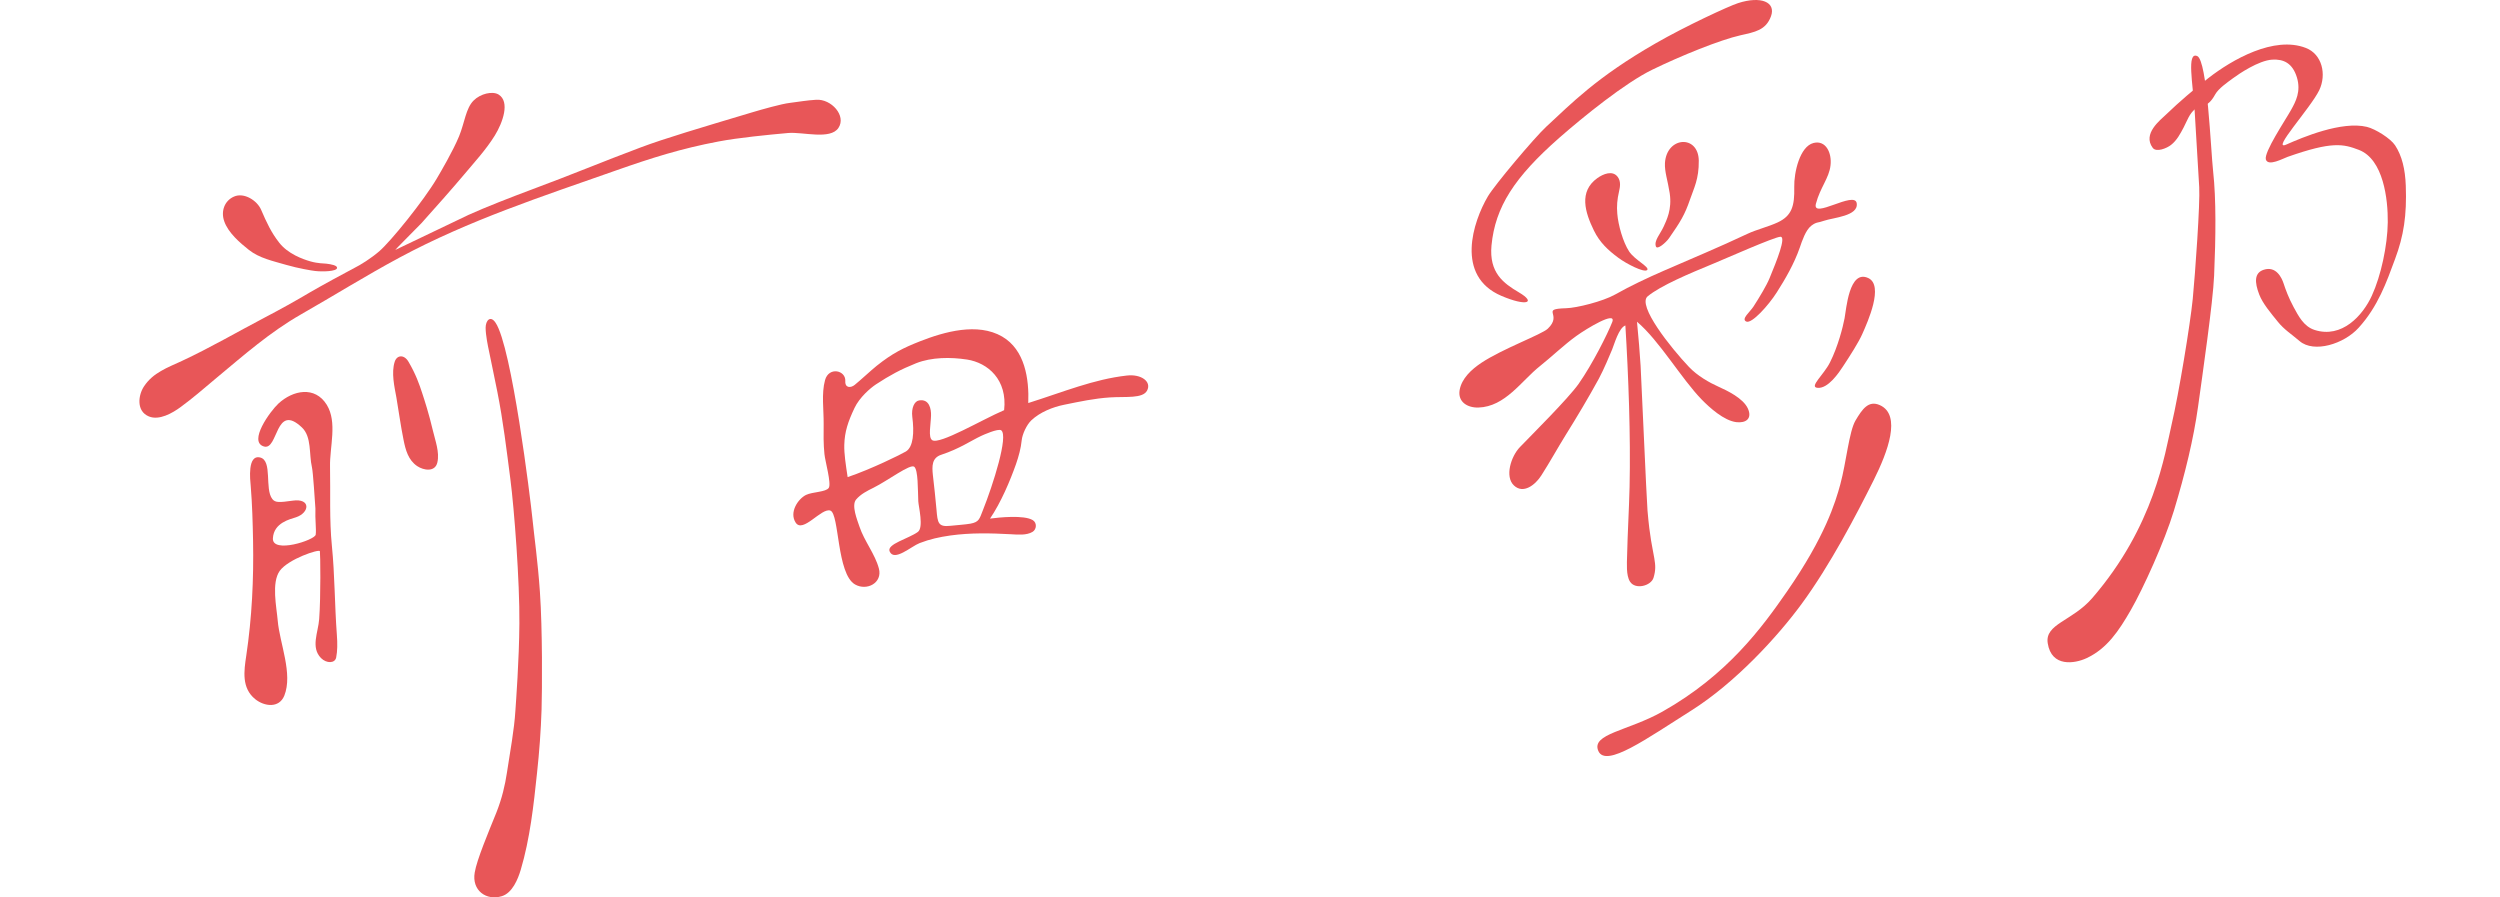 <?xml version="1.0" encoding="utf-8"?>
<!-- Generator: Adobe Illustrator 15.0.0, SVG Export Plug-In  -->
<!DOCTYPE svg PUBLIC "-//W3C//DTD SVG 1.1//EN" "http://www.w3.org/Graphics/SVG/1.1/DTD/svg11.dtd">
<svg version="1.1"
	 xmlns="http://www.w3.org/2000/svg" xmlns:xlink="http://www.w3.org/1999/xlink" xmlns:a="http://ns.adobe.com/AdobeSVGViewerExtensions/3.0/"
	 x="0px" y="0px" width="1254px" height="450px" viewBox="0 214.298 1254 450" enable-background="new 0 214.298 1254 450"
	 xml:space="preserve">
<defs>
</defs>
<path display="none" fill="#E85658" d="M506.242,1.87c-2.626-3.897-4.953-1.033-4.975,2.499c0,3.809,1.216,9.472,1.588,11.238
	c1.41,7.04,2.942,14.014,4.314,21.032c2.876,14.491,4.614,29.027,6.501,43.641c1.965,15.18,4.719,51.479,4.531,72.423
	c-0.122,18.478-1.699,39.188-1.999,43.773c-0.583,9.628-2.626,20.344-4.242,31.06c-0.95,6.308-2.471,12.892-5.274,19.988
	c-3.915,9.705-9.85,23.708-10.899,30.182c-1.527,9.006,5.869,14.225,13.609,11.826c5.252-1.621,8.067-8.462,9.488-13.248
	c4.636-15.579,6.469-32.436,8.162-48.493c1.149-10.615,1.943-21.254,2.282-31.881c0.3-10.094,0.478-40.098-0.822-58.887
	c-1.061-15.391-2.843-27.738-3.803-37.222C523.787,90.649,514.393,13.84,506.242,1.87z"/>
<path display="none" fill="#E85658" d="M565.208,402.67c-16.634,1.876-31.687,8.195-49.432,13.792
	c0.478-12.07-1.649-26.706-13.103-33.357c-12.332-7.129-28.916-2.421-41.169,2.376c-8.345,3.298-13.803,5.952-21.81,12.348
	c-2.759,2.21-8.189,7.285-10.949,9.505c-1.982,1.644-4.947,1.666-4.742-1.91c0.289-5.408-8.262-7.351-10.166-0.466
	c-1.866,6.762-0.622,14.969-0.694,21.942c-0.061,5.052-0.133,10.149,0.395,15.191c0.361,3.62,3.542,14.725,2.182,16.9
	c-1.399,2.177-8.118,1.977-11.416,3.554c-4.048,2.021-8.495,8.684-5.241,13.836c3.598,5.708,12.931-7.528,17.439-5.974
	c4.547,1.609,3.143,31.825,12.404,37.066c5.885,3.364,13.847-0.777,11.943-7.995c-1.927-7.284-7.313-13.736-9.739-20.999
	c-1.133-3.408-4.159-10.716-1.688-13.625c2.332-2.731,5.575-4.353,8.728-5.907c7.14-3.554,18.45-12.126,20.421-10.527
	c2.004,1.633,1.771,11.382,2.038,17.356c0.122,2.554,2.82,13.181-0.239,15.357c-4.531,3.31-15.713,6.085-14.142,9.738
	c2.276,5.342,10.827-2.543,15.069-4.164c5.152-1.998,9.933-3.021,15.402-3.809c10.232-1.41,20.121-1.177,30.443-0.622
	c3.342,0.189,7.74,0.633,10.766-1.188c2.093-1.244,2.321-4.575,0.117-5.896c-4.442-2.688-17.04-1.344-21.432-0.767
	c5.48-8.073,10.077-18.967,13.025-27.328c1.36-3.942,2.459-7.906,2.865-12.004c0.327-3.021,2.448-7.707,4.819-9.949
	c4.358-4.131,10.815-6.685,16.435-7.818c8.206-1.666,15.08-3.154,23.002-3.687c7.912-0.511,16.429,0.688,18.628-3.42
	C577.756,405.702,572.409,401.826,565.208,402.67z M492.99,470.307c-1.688,4.253-1.843,5.83-6.18,6.652
	c-2.354,0.443-7.751,0.821-10.127,1.088c-6.113,0.666-6.38-1.466-6.935-8.062c-0.478-5.83-1.177-11.549-1.815-17.346
	c-0.472-4.486-0.594-8.694,4.248-10.249c9.211-3.043,14.835-7.041,20.038-9.472c0.894-0.422,8.445-3.82,9.96-2.788
	C505.994,432.763,498.121,457.471,492.99,470.307z M503.673,420.038c-11.104,4.753-32.475,17.479-36.089,15.036
	c-2.11-1.399-0.678-7.962-0.578-12.326c0.105-3.243-0.822-8.484-6.007-7.595c-2.365,0.389-3.925,3.809-3.398,8.195
	c1.033,7.873,0.544,15.18-3.215,17.423c-2.376,1.433-17.34,8.829-29.205,12.848c-0.95-6.219-1.816-11.849-1.683-16.19
	c0.194-6.629,1.838-11.526,5.103-18.444c2.543-5.397,7.995-10.05,10.793-11.893c6.985-4.575,12.365-7.484,20.132-10.594
	c7.801-3.087,17.412-3.109,25.529-1.843c-5.191-0.811,10.466,1.599,0,0C495.522,396.252,505.394,404.78,503.673,420.038z"/>
<path fill="#E85658" d="M177.841,348.658c2.915-1.421,8.211-4.73,12.37-8.295c5.73-4.919,22.176-25.207,28.899-36.544
	c1.899-3.209,8.117-13.781,11.171-21.188c2.798-6.829,3.359-13.98,7.251-17.878c3.481-3.521,9.572-4.886,12.587-3.021
	c5.802,3.62,2.082,14.058-1.943,20.576c-4.419,7.118-10.077,13.204-15.446,19.622c-6.202,7.362-13.62,15.702-21.343,24.33
	c-6.657,6.785-12.776,12.87-13.109,13.403l36.7-17.556c8.456-3.864,22.12-9.139,30.465-12.259
	c22.303-8.272,36.2-14.213,56.011-21.631c11.981-4.497,29.649-9.728,56.21-17.678c4.153-1.232,14.292-4.142,18.544-4.63
	c5.091-0.622,8.095-1.244,13.187-1.566c7.584-0.5,15.257,8.006,11.166,14.125c-4.075,6.096-17.778,1.921-25.207,2.543
	c-10.055,0.899-25.013,2.365-34.957,4.264c-18.716,3.531-33.607,8.261-51.541,14.569c-37.161,13.081-73.489,24.896-108.34,43.596
	c-16.846,9.039-33.019,19.144-49.587,28.594c-15.563,8.917-28.411,20.243-42.136,31.659c-5.997,4.997-11.876,10.194-18.184,14.791
	c-4.048,2.976-10.721,6.84-15.907,4.708c-6.457-2.643-5.369-10.727-2.482-15.058c4.564-6.962,11.898-9.461,18.944-12.748
	c14.28-6.651,27.717-14.513,41.664-21.831c7.684-4.02,15.269-8.217,22.719-12.648C159.563,358.519,174.998,350.091,177.841,348.658z
	"/>
<path fill="#E85658" d="M169.074,348.703c0.133-1.288-2.893-1.843-5.419-2.154c-1.227-0.144-4.059-0.044-7.967-1.144
	c-3.931-1.122-11.26-3.787-15.624-9.361c-4.009-5.097-6.357-10.183-9.078-16.501c-1.999-4.675-8.583-8.861-13.608-6.641
	c-4.708,2.043-6.657,7.229-4.947,12.259c1.96,5.886,8.067,11.038,12.375,14.458c5.313,4.198,12.021,5.575,18.872,7.573
	c6.058,1.744,12.67,2.843,14.375,3.032C161.75,350.657,168.896,350.479,169.074,348.703z"/>
<path fill="#E85658" d="M248.565,376.164c-2.626-3.897-4.953-1.033-4.975,2.499c0,3.809,1.216,9.472,1.588,11.238
	c1.41,7.04,2.942,14.014,4.314,21.032c2.876,14.491,4.614,29.027,6.501,43.641c1.965,15.18,4.719,51.479,4.531,72.423
	c-0.122,18.478-1.699,39.188-1.999,43.773c-0.583,9.628-2.626,20.344-4.242,31.06c-0.95,6.308-2.471,12.892-5.274,19.988
	c-3.915,9.705-9.85,23.708-10.899,30.182c-1.527,9.006,5.869,14.225,13.609,11.826c5.252-1.621,8.067-8.462,9.488-13.248
	c4.636-15.579,6.469-32.436,8.162-48.493c1.149-10.615,1.943-21.254,2.282-31.881c0.3-10.094,0.478-40.098-0.822-58.887
	c-1.061-15.391-2.843-27.738-3.803-37.222C266.11,464.944,256.716,388.135,248.565,376.164z"/>
<path fill="#E85658" d="M158.214,469.408c-0.217,5.309,0.505,10.36,0.144,13.07c-0.372,2.743-21.903,9.717-21.47,1.844
	c0.411-7.862,8.739-9.605,11.537-10.539c6.985-2.298,7.573-9.683-1.638-8.35c-6.613,0.921-8.711,1.076-10.177-0.812
	c-3.986-5.097,0.178-19.199-6.046-20.831c-6.585-1.678-5.08,11.227-4.792,14.413c0.744,9.028,0.988,18.145,1.166,27.229
	c0.361,19.41-0.55,38.565-3.409,57.754c-1.177,7.795-2.371,16.179,4.437,21.765c4.597,3.731,12.004,4.73,14.641-1.688
	c4.419-10.972-2.349-26.385-3.298-37.667c-0.566-6.729-3.253-19.011,1.033-24.984c4.325-5.93,19.844-11.083,20.122-9.816
	c0.233,1.243,0.494,22.598-0.361,34.046c-0.483,6.685-4.348,14.191,0.927,19.544c2.771,2.776,6.984,2.709,7.601-0.289
	c0.639-3.265,0.683-6.951,0.339-11.46c-1.11-14.901-1.01-29.671-2.493-44.572c-1.305-13.192-0.661-26.474-0.927-39.71
	c-0.216-9.927,3.765-22.253-1.649-31.026c-5.952-9.572-16.945-7.307-24.208-0.633c-4.181,3.875-15.302,19.177-7.307,21.554
	c7.273,2.166,5.574-22.275,19.039-9.561c5.019,4.742,3.503,13.392,5.052,19.999C157.07,451.208,157.908,465.433,158.214,469.408"/>
<path fill="#E85658" d="M197.99,395.73c-1.793,5.519-0.15,12.515,0.838,17.956c1.222,7.04,2.143,14.191,3.581,21.209
	c1.021,5.086,2.343,10.149,6.852,13.203c3.215,2.154,8.967,3.165,10.122-1.843c1.205-5.119-1.116-11.093-2.226-15.902
	c-2.055-8.695-4.131-15.046-5.402-18.922c-1.377-4.253-3.209-9.494-6.857-15.679C202.709,392.01,199.117,392.299,197.99,395.73z"/>
<path fill="#E85658" d="M565.208,402.67c-16.634,1.876-31.687,8.195-49.432,13.792c0.478-12.07-1.649-26.706-13.103-33.357
	c-12.332-7.129-28.916-2.421-41.169,2.376c-8.345,3.298-13.803,5.952-21.81,12.348c-2.759,2.21-8.189,7.285-10.949,9.505
	c-1.982,1.644-4.947,1.666-4.742-1.91c0.289-5.408-8.262-7.351-10.166-0.466c-1.866,6.762-0.622,14.969-0.694,21.942
	c-0.061,5.052-0.133,10.149,0.395,15.191c0.361,3.62,3.542,14.725,2.182,16.9c-1.399,2.177-8.118,1.977-11.416,3.554
	c-4.048,2.021-8.495,8.684-5.241,13.836c3.598,5.708,12.931-7.528,17.439-5.974c4.547,1.609,3.143,31.825,12.404,37.066
	c5.885,3.364,13.847-0.777,11.943-7.995c-1.927-7.284-7.313-13.736-9.739-20.999c-1.133-3.408-4.159-10.716-1.688-13.625
	c2.332-2.731,5.575-4.353,8.728-5.907c7.14-3.554,18.45-12.126,20.421-10.527c2.004,1.633,1.771,11.382,2.038,17.356
	c0.122,2.554,2.82,13.181-0.239,15.357c-4.531,3.31-15.713,6.085-14.142,9.738c2.276,5.342,10.827-2.543,15.069-4.164
	c5.152-1.998,9.933-3.021,15.402-3.809c10.232-1.41,20.121-1.177,30.443-0.622c3.342,0.189,7.74,0.633,10.766-1.188
	c2.093-1.244,2.321-4.575,0.117-5.896c-4.442-2.688-17.04-1.344-21.432-0.767c5.48-8.073,10.077-18.967,13.025-27.328
	c1.36-3.942,2.459-7.906,2.865-12.004c0.327-3.021,2.448-7.707,4.819-9.949c4.358-4.131,10.815-6.685,16.435-7.818
	c8.206-1.666,15.08-3.154,23.002-3.687c7.912-0.511,16.429,0.688,18.628-3.42C577.756,405.702,572.409,401.826,565.208,402.67z
	 M492.99,470.307c-1.688,4.253-1.843,5.83-6.18,6.652c-2.354,0.443-7.751,0.821-10.127,1.088c-6.113,0.666-6.38-1.466-6.935-8.062
	c-0.478-5.83-1.177-11.549-1.815-17.346c-0.472-4.486-0.594-8.694,4.248-10.249c9.211-3.043,14.835-7.041,20.038-9.472
	c0.894-0.422,8.445-3.82,9.96-2.788C505.994,432.763,498.121,457.471,492.99,470.307z M503.673,420.038
	c-11.104,4.753-32.475,17.479-36.089,15.036c-2.11-1.399-0.678-7.962-0.578-12.326c0.105-3.243-0.822-8.484-6.007-7.595
	c-2.365,0.389-3.925,3.809-3.398,8.195c1.033,7.873,0.544,15.18-3.215,17.423c-2.376,1.433-17.34,8.829-29.205,12.848
	c-0.95-6.219-1.816-11.849-1.683-16.19c0.194-6.629,1.838-11.526,5.103-18.444c2.543-5.397,7.995-10.05,10.793-11.893
	c6.985-4.575,12.365-7.484,20.132-10.594c7.801-3.087,17.412-3.109,25.529-1.843c-5.191-0.811,10.466,1.599,0,0
	C495.522,396.252,505.394,404.78,503.673,420.038z"/>
<path fill="#E85658" d="M918.185,297.289c0.767-6.263-2.343-12.881-8.572-11.26c-6.818,1.777-9.783,14.713-9.616,22.131
	c0.222,9.438-1.199,14.358-8.262,17.678c-4.642,2.176-10.683,3.609-15.191,5.741c-14.646,6.907-27.05,12.015-41.886,18.478
	c-8.351,3.642-16.579,7.506-24.508,11.97c-6.207,3.476-19.243,6.729-24.529,6.874c-13.459,0.411-1.477,2.843-9.239,10.26
	c-2.998,2.898-22.708,10.05-33.436,17.201c-4.785,3.231-9.782,7.707-10.805,13.659c-0.955,5.83,3.865,8.85,9.406,8.706
	c13.514-0.4,21.664-13.481,30.859-20.766c5.862-4.653,12.303-10.86,18.366-15.191c4.975-3.575,20.166-12.848,17.944-6.951
	c-2.298,5.885-9.894,21.065-16.845,30.981c-5.253,7.462-23.863,25.917-29.46,31.748c-4.509,4.664-7.707,14.813-3.032,19.244
	c4.687,4.464,10.683-0.199,13.759-5.019c4.242-6.618,8.062-13.581,12.215-20.277c5.774-9.261,11.371-18.633,16.623-28.228
	c2.477-4.597,5.63-12.137,6.674-14.658c1.055-2.532,3.343-10.893,6.641-12.059c1.565,25.54,2.676,55.322,2.11,80.929
	c-0.289,11.948-0.978,22.564-1.244,34.513c-0.089,4.02-0.556,9.872,1.443,13.037c2.644,4.23,10.571,2.176,11.815-1.933
	c1.121-3.753,1.021-6.074,0.377-9.827c-0.933-5.541-2.221-10.027-3.397-23.863c-0.488-5.797-3.165-68.004-3.465-72.646
	c-0.267-4.875-1.154-15.69-1.81-22.076c11.249,9.517,22.265,28.572,32.491,39.065c3.965,4.075,11.116,10.516,17.29,11.304
	c4.853,0.578,8.106-1.732,5.863-6.785c-2.377-5.264-10.438-9.028-14.836-11.027c-4.464-1.999-10.527-5.408-14.769-9.916
	c-8.995-9.483-26.118-30.904-20.677-35.39c6.552-5.396,20.854-11.393,32.991-16.401c5.764-2.365,30.593-13.403,33.613-13.47
	c3.021-0.056-1.966,12.304-5.441,20.709c-1.466,3.653-5.152,9.75-8.095,14.303c-1.744,2.721-6.385,6.318-3.576,7.54
	c2.732,1.177,11.116-8.106,15.303-14.713c4.186-6.585,8.628-14.136,11.537-22.498c1.088-3.209,2.909-8.694,5.729-10.871
	c2.688-2.043,3.221-1.333,6.374-2.487c4.608-1.61,17.456-2.332,16.412-8.817c-0.999-6.44-22.608,8.339-20.454,0.244
	C913.01,308.349,917.485,303.597,918.185,297.289z"/>
<path fill="#E85658" d="M761.879,360.951c-7.707-4.553-15.014-9.806-13.747-23.531c1.865-19.321,11.459-34.179,34.046-54.034
	c12.037-10.549,33.047-27.572,46.661-34.157c14.214-6.929,33.957-14.936,44.239-17.245c7.096-1.61,12.682-2.476,15.258-9.55
	c2.543-7.051-4.952-10.316-16.545-6.563c-4.687,1.51-26.307,11.515-41.453,20.232c-29.549,16.968-42.075,30.071-54.778,41.786
	c-5.886,5.475-25.896,29.216-29.249,34.935c-7.418,12.615-16.523,39.943,6.818,49.892
	C765.699,368.069,770.807,366.214,761.879,360.951z"/>
<path fill="#E85658" d="M837.522,311.181c1.243,8.273-1.644,13.625-3.021,16.757c-1.644,3.642-4.964,7.14-3.887,9.994
	c0.688,1.876,5.108-2.065,6.574-4.153c5.729-8.25,7.873-11.682,10.526-19.411c1.954-5.752,4.497-10.171,4.397-19.521
	c-0.233-13.147-16.146-12.093-16.968,1.21C834.901,300.443,836.567,304.951,837.522,311.181z"/>
<path fill="#E85658" d="M817.156,340.408c-3.087-4.73-5.452-13.226-5.918-18.844c-0.367-3.853-0.012-7.374,0.844-11.104
	c0.6-2.509,0.999-5.186-0.611-7.396c-2.598-3.531-7.361-1.466-10.216,0.555c-9.461,6.774-6.196,17.212-1.732,26.351
	c2.909,5.941,7.052,9.816,12.326,13.703c3.909,2.898,12.771,7.496,14.347,6.096C827.729,348.303,820.044,344.794,817.156,340.408z"
	/>
<path fill="#E85658" d="M911.522,408.822c5.43,0.688,11.038-7.851,12.925-10.727c3.776-5.73,7.84-12.126,9.65-16.19
	c2.81-6.318,10.894-24.374,3.087-28.105c-9.717-4.608-11.094,15.835-11.948,20.154c-0.833,4.353-3.276,14.125-7.329,22.143
	C914.854,402.226,907.414,408.323,911.522,408.822z"/>
<path fill="#E85658" d="M848.271,570.758c22.143-13.958,43.374-37.111,55.389-53.49c14.347-19.521,27.417-44.617,36.212-62.185
	c6.995-14.036,14.047-32.625,3.064-37.566c-5.696-2.565-8.828,1.999-12.226,7.729c-3.231,5.519-4.608,20.932-7.596,31.947
	c-2.477,9.084-7.573,26.141-26.851,53.935c-12.349,17.801-29.737,41.72-62.407,60.131c-17.189,9.683-35.878,11.104-32.125,19.732
	C805.52,599.596,826.174,584.683,848.271,570.758z"/>
<path fill="#E85658" d="M1100.842,269.95c0.655,10.149,1.811,30.271,2.287,38.232c0.5,7.962-2.01,43.341-3.242,56.044
	c-1.255,12.715-7.051,47.882-10.549,62.74c-3.432,14.858-8.617,51.213-39.898,87.37c-10.039,11.56-23.83,12.881-22.298,22.608
	c1.888,12.171,13.592,10.261,19.566,7.451c10.171-4.786,16.057-13.559,22.175-24.207c6.119-10.649,16.823-34.146,21.543-49.692
	c5.696-18.778,9.895-36.268,12.115-52.169c2.188-15.857,7.506-52.458,8.062-65.727c0.844-19.666,1.044-38.322-0.488-52.269
	c-1.199-10.727-2.888-55.711-7.984-57.91C1096.756,240.079,1099.942,256.27,1100.842,269.95z"/>
<path fill="#E85658" d="M1111.146,261.644c1.654-2.954,5.975-5.93,8.962-8.128c2.887-2.132,12.814-8.895,19.654-9.306
	c5.574-0.311,10.128,1.621,12.37,8.928c2.133,6.996-0.61,12.104-2.897,16.234c-2.898,5.219-13.781,21.365-12.671,24.94
	c1.155,3.62,8.684-0.555,10.905-1.333c22.342-7.884,27.938-6.485,35.778-3.487c12.281,4.742,14.591,24.763,14.458,36.312
	c-0.145,11.571-3.376,26.784-7.974,36.778c-4.541,9.983-15.058,21.609-28.716,17.223c-5.519-1.743-8.173-7.162-10.549-11.493
	c-2.51-4.642-4.021-8.817-4.986-11.759c-0.955-2.965-3.798-8.973-10.005-6.94c-4.708,1.543-4.652,6.152-2.243,12.415
	c1.755,4.575,5.896,9.395,9.35,13.681c3.154,3.931,6.963,6.308,10.894,9.672c7.207,6.163,22.298,1.455,29.616-6.674
	c9.683-10.638,13.991-22.842,18.277-34.491c4.342-11.637,5.919-21.831,5.375-36.778c-0.289-8.239-1.921-15.002-5.353-20.232
	c-2.276-3.465-9.827-8.195-14.125-9.261c-12.659-3.065-32.313,5.252-40.397,8.839c-8.096,3.62,12.059-18.167,16.468-27.25
	c3.764-7.896,1.432-18.034-6.696-21.176c-15.979-6.229-37.044,5.874-48.926,15.113c-7.396,5.774-14.403,11.726-21.077,18.145
	c-3.131,2.987-12.037,9.794-6.851,16.812c1.766,2.443,7.084,0.245,9.183-1.421c2.977-2.31,4.709-5.696,6.353-8.794
	c1.832-3.509,2.82-6.852,5.752-9.206C1104.717,266.108,1107.094,269.017,1111.146,261.644z"/>
<path display="none" fill="#E85658" d="M718.511,478.267l0.512-0.416c1.024-0.774,2.007-1.646,2.989-2.463
	c1.384-1.135,2.768-2.324,4.206-3.403c0.969-0.747,1.827-1.661,2.685-2.56c0.857-0.928,1.771-1.868,2.795-2.657
	c0.803-0.622,1.633-1.093,2.408-1.591c1.162-0.72,2.324-1.426,3.348-2.49c0.596-0.596,1.19-1.19,1.717-1.827
	c1.342-1.411,2.712-2.878,4.22-4.206l0.332-0.264l0.152-0.068c5.354-2.629,8.759-5.937,13.117-10.129l0.222-0.193
	c2.242-2.188,4.926-3.64,7.555-5.023c2.242-1.218,4.373-2.366,6.282-3.93c2.851-2.421,5.923-4.649,8.925-6.794
	c2.229-1.605,4.525-3.307,6.739-5.037c1.937-1.522,3.93-3.155,5.839-4.719c2.878-2.338,5.867-4.788,8.911-7.084
	c2.297-1.674,4.068-3.833,5.95-6.102c1.604-1.896,3.266-3.902,5.299-5.604c1.536-1.37,2.395-3.03,3.418-4.94l0.332-0.636
	c1.107-2.048,2.629-3.625,4.109-5.092c0.36-0.36,0.692-0.692,1.024-1.065c2.505-2.629,4.358-6.794,6.033-10.46
	c0.512-1.107,0.927-2.173,1.425-3.141c2.27-4.677,4.179-9.658,5.756-14.806c3.902-12.896,4.649-23.08,2.27-31.106
	c-0.774-2.601-2.241-4.165-3.943-5.978c-1.121-1.148-2.256-2.352-3.279-3.93c-1.716-2.601-4.289-4.4-7.057-6.31
	c-0.996-0.664-2.076-1.439-3.1-2.214c-8.303-6.42-30.497-10.295-44.473-6.946s-10.986,3.708-16.466,5.978
	c-2.436,1.052-4.912,2.076-7.389,3.1c-4.179,1.702-8.482,3.459-12.634,5.313c-1.037,0.457-2.089,0.969-3.058,1.467
	c-1.577,0.775-6.462,2.74-7.237,2.961c-1.674,0.554-7.347,3.93-8.717,5.078c-1.314,1.148-12.993,9.133-13.879,10.309
	c-0.705,0.886-7.458,6.337-8.33,7.223c-2.38,2.394-4.939,4.705-7.43,6.946c-6.13,5.41-12.385,11.042-16.12,18.209
	c-1.827,3.528-1.356,8.745,2.282,10.931c0.637,0.387,1.26,0.595,1.868,0.609c2.325,0.18,4.165-2.27,5.286-4.317l0.941-1.743
	c4.953-9.022,9.616-17.518,17.088-25.101c1.702-1.771,20.299-16.937,25.031-19.372c3.459-1.799,6.919-3.764,10.239-5.66
	c7.666-4.331,15.595-8.814,24.188-11.748c5.369-1.771,11.762-2.657,17.365-3.459l1.094-0.138c2.297-0.304,4.773-0.387,7.582-0.194
	c2.38,0.166,5.064,0.526,8.108,1.08c7.846,1.411,18.818,4.843,26.623,12.924c3.403,3.487,5.659,7.555,6.503,11.734
	c0.484,2.477,3.681,13.823-1.729,32.102c-0.29,0.955-0.789,1.854-1.203,2.795c-1.578,3.805-3.211,7.693-5.148,11.18
	c-2.421,4.317-6.061,8.689-9.312,12.536l-0.484,0.567c-0.72,0.844-1.411,1.729-2.131,2.602c-2.657,3.266-5.41,6.614-8.69,9.202
	c-3.016,2.38-6.061,4.898-9.021,7.32c-6.683,5.465-13.588,11.111-20.907,16.051c-4.843,3.252-9.866,6.462-14.765,9.534l-2.836,1.771
	c-2.034,1.287-4.387,2.588-6.587,2.436c-2.089-0.139-3.569-1.495-4.428-3.999c-1.342-3.943-1.563-8.205-1.757-12.273
	c-0.069-0.886-0.084-1.743-0.139-2.574c-0.235-3.847-0.747-7.735-1.245-11.485c-0.264-2.297-0.554-4.649-0.816-6.946
	c-0.291-3.072-0.692-6.199-1.08-9.271c-1.12-9.381-2.338-19.095-1.784-28.518c0.166-2.809-0.181-5.632-0.416-8.316
	c-0.221-2.27-0.47-4.622-0.47-6.933c0.027-2.062,0.207-4.109,0.359-6.074c0.208-2.076,0.415-4.179,0.388-6.282
	c0-0.996-0.18-6.033-2.74-6.171c-0.387-0.055-0.857,0.042-1.369,0.208c-3.279,1.148-2.961,5.549-2.339,10.751
	c0.166,1.19,0.332,2.366,0.36,3.321c0.11,3.529,0.221,7.057,0.304,10.585c0.111,3.002,0.152,5.992,0.277,9.008
	c0.055,1.605,0.014,3.321-0.028,4.981c-0.055,3.736-0.152,7.666,0.72,10.987c1.218,4.76,1.48,9.312,1.743,14.114
	c0.098,1.549,0.166,3.155,0.305,4.788c0.484,6.31,1.218,12.647,1.938,18.597c0.139,1.052,0.263,2.104,0.415,3.1
	c0.691,5.175,1.342,10.046-0.056,15.678c-0.332,1.272-0.498,2.726-0.664,4.096c-0.471,3.916-0.941,7.928-4.815,10.447
	c-0.857,0.553-1.743,1.134-2.56,1.688c-3.972,2.643-8.053,5.396-12.771,6.836c-3.183,0.969-6.116,3.403-8.731,7.195
	c-1.342,1.992-2.228,5.783-1.342,8.51c0.47,1.342,1.286,2.227,2.519,2.615c0.47,0.152,0.954,0.248,1.438,0.276
	C710.665,484.507,715.397,480.757,718.511,478.267z M1174.884,388.769c0.359-1.578,0.54-3.21,0.789-4.788
	c0.553-3.999,1.134-8.136,3.764-11.637c1.106-1.453,2.158-3.058,3.127-4.607c1.826-2.74,3.722-5.618,6.116-8.025
	c5.202-5.369,13.809-8.33,22.305-7.777c2.864,0.18,5.535,0.748,7.942,1.716c0.443,0.139,0.858,0.333,1.384,0.526
	c2.104,0.886,4.483,1.813,6.67,1.979c1.162,0.042,2.117-0.125,2.961-0.54c1.023-0.525,1.439-1.66,1.633-2.491
	c0.401-2.02-0.097-4.677-1.176-6.033c-2.339-2.878-6.269-4.58-11.721-4.94c-6.642-0.429-13.837,1.231-18.431,2.92l-1.162,0.415
	c-4.207,1.522-8.925,3.251-11.734,6.268c-0.968,1.052-1.771,2.172-2.573,3.279c-1.771,2.463-3.611,5.009-7.195,6.351l-0.858,0.36
	l-0.47-0.789c-0.858-1.439-1.162-2.519-0.941-3.307c-0.083-2.255,0.72-4.483,1.578-6.614c0.636-1.743,1.272-3.362,1.369-4.815
	c0.125-2.421-1.508-3.044-2.92-3.141c-1.217-0.083-2.56,0.249-3.639,0.803c-4.497,2.394-4.47,5.258-4.137,10.53
	c0.414,5.604-0.526,11.277-1.385,16.757c-0.747,4.649-1.494,9.492-1.438,14.169v0.733c0,2.366,0,8.621,2.463,9.34
	c0.291,0.056,0.554,0.111,0.816,0.139C1171.272,395.743,1174.206,391.744,1174.884,388.769z M1251.375,350.053
	c1.245,0.028,2.27-1.577,2.324-3.044c0.042-0.858-0.193-1.882-1.535-1.965c-0.194-0.028-0.416-0.014-0.609,0
	c-2.075,0.249-2.297,1.771-2.241,2.421c0,1.231,0.761,2.491,1.992,2.56L1251.375,350.053z M1127.959,398.376
	c2.117-0.11,4.317-0.263,6.518-0.138c0.443,0.042,0.886,0.097,1.328,0.138c0.748,0.083,1.426,0.291,2.049,0.526
	c0.608,0.222,1.148,0.36,1.66,0.415c0.332,0.028,0.608-0.027,0.913-0.138c1.204-0.471,2.38-1.052,3.764-1.799
	c3.403-1.91,4.206-3.958,3.044-7.527c-0.789-2.38-1.743-3.708-2.795-3.764c-0.069,0-0.152,0-0.222,0
	c-1.909,0.138-3.901,0.609-6.296,1.522c-1.176,0.415-2.449,0.927-3.611,1.425c-2.988,1.259-6.116,2.546-9.465,3.017
	c-0.761,0.125-2.684,0.318-4.843,0.18c-5.895-0.387-6.96-3.113-7.001-4.705l-0.056-0.609l0.484-0.374
	c1.176-0.816,1.771-1.065,2.145-1.148c1.909-0.747,3.916-0.899,5.867-1.052c2.324-0.193,4.483-0.359,6.323-1.453
	c2.906-1.757,4.981-7.403,3.999-10.862c-1.508-5.203-7.153-7.873-11.789-8.178c-2.698-0.18-5.258,0.429-7.223,1.674
	c-1.094,0.748-1.979,2.325-2.851,3.833c-1.342,2.366-2.74,4.815-5.313,5.3c-0.581,0.11-1.245,0.152-1.868,0.11
	c-1.84-0.11-3.501-0.844-5.161-1.55c-1.536-0.664-2.989-1.273-4.414-1.37c-0.747-0.055-1.425,0.042-2.062,0.304
	c-1.744,0.623-3.127,2.283-3.543,4.138c-0.166,0.899-0.276,2.573,1.107,3.943c2.27,2.255,5.867,3.168,9.05,3.971
	c1.12,0.277,2.214,0.526,3.32,0.775c0.789,0.18,1.563,0.36,2.325,0.54c2.228,0.554,2.85,2.947,3.349,4.912
	c0.193,0.789,0.387,1.55,0.649,2.006c2.034,3.805,8.123,5.023,11.804,5.729c0.803,0.194,1.674,0.291,2.629,0.36
	C1123.822,398.64,1125.926,398.515,1127.959,398.376z M1125.524,374.134l0.014,0.304l-0.18,0.277
	c-1.245,1.923-4.649,2.781-7.154,2.615c-1.286-0.097-2.38-0.429-3.224-0.982l-0.346-0.249l-0.083-0.443
	c-0.305-1.467,0.11-2.989,1.218-4.29c1.383-1.605,3.639-2.587,5.59-2.435C1123.407,369.042,1125.565,370.481,1125.524,374.134z
	 M1037.3,414.581c2.519,0.028,2.823-3.943,2.878-8.067c0.042-0.858,0.069-1.591,0.139-2.172c0.388-4.096,1.909-7.887,3.376-11.54
	c0.65-1.591,1.301-3.238,1.854-4.885c1.121-3.307,2.477-5.604,4.829-8.178c0.359-0.387,0.761-0.968,1.148-1.605
	c0.913-1.439,1.965-3.044,3.64-3.584c0.539-0.152,1.093-0.221,1.604-0.193c4.524,0.318,6.421,7.693,7.348,11.277l0.124,0.499
	c0.401,1.605,0.9,3.265,1.37,4.815c1.162,3.875,2.38,7.887,2.671,12.024c0.124,1.84,0.955,6.158,5.659,6.518h0.083
	c1.605,0.11,2.988-0.388,3.93-1.398c1.107-1.176,1.66-3.016,1.411-5.022c-0.429-3.1-1.771-5.479-3.196-7.998
	c-0.899-1.55-1.826-3.238-2.587-5.12c-0.65-1.799-1.19-4.262-1.799-6.905c-1.578-7.25-3.515-16.286-9.658-17.172
	c-0.194-0.014-0.401-0.055-0.609-0.069c-4.096-0.277-7.942,3.002-11.208,6.047c-0.332,0.346-1.037,1.162-1.716,2.048
	c-2.864,3.542-5.022,6.061-6.946,5.922c-0.083,0-0.18,0-0.276-0.027l-0.941-0.222l0.056-0.968c0.097-1.246,0.222-2.187,0.388-2.795
	l0.027-0.055c0.498-3.57,1.384-9.547-0.346-11.651c-0.346-0.47-0.789-0.733-1.453-0.761c-0.747-0.042-1.66,0.152-2.739,0.595
	c-6.809,2.74-5.396,16.438-4.622,23.8c0.11,1.135,0.222,2.159,0.291,3.017c0.055,0.774,0.069,1.965,0.124,3.487
	c0.028,5.978,0.235,20.008,5.037,20.34H1037.3z M940.706,376.952c2.394-0.609,3.75-4.566,3.473-7.666
	c-0.152-1.273-0.72-4.29-3.459-4.483c-0.471-0.028-0.955,0.028-1.55,0.138c-2.546,0.65-3.21,3.515-3.017,6.005
	c0.291,3.238,1.993,5.978,3.819,6.061C940.222,377.035,940.457,377.021,940.706,376.952z M976.105,541.023
	c9.852,0.083,17.088-5.078,21.434-15.332c1.563-3.708,2.283-7.9,2.961-11.899c0.207-1.245,0.429-2.519,0.678-3.736
	c0.374-2.158,0.18-4.151-0.083-6.282c-0.083-0.761-0.166-1.494-0.193-2.27c-0.194-2.379,0.014-4.842,0.193-7.181
	c0.056-0.679,0.139-1.314,0.166-1.979c1.065-14.916,1.384-27.479,1.038-39.545l-0.014-0.665c-0.181-6.351-0.36-12.868-0.748-19.302
	c-0.276-5.162-0.719-10.17-2.85-14.543l-0.332-0.664l0.539-0.581c0.762-0.831,1.563-1.647,2.394-2.463
	c5.923-6.171,11.568-11.955,8.801-20.977c-2.241-7.182-9.824-9.146-15.815-9.52c-2.395-0.18-4.981-0.111-7.473,0.208
	c-7.873,0.955-17.863,6.49-20.894,14.031c-1.301,3.21-1.37,6.102-0.124,8.579c2.228,4.469,8.039,6.905,12.55,8.122
	c0.816,0.208,1.702,0.443,2.615,0.665c4.594,1.079,10.336,2.435,12.924,6.365c1.937,2.989,2.131,7.444,2.324,11.014
	c0.014,0.692,0.028,1.356,0.11,1.993c0.748,11.568,0.941,23.994,0.706,37.968c-0.152,6.863-0.401,13.921-0.803,21.476
	c-0.083,1.799-0.041,3.653,0.015,5.452c0.068,1.245,0.082,2.504,0.082,3.764c-0.027,1.771-0.332,3.432-0.691,5.037
	c-0.207,1.078-0.415,2.116-0.525,3.182c-0.969,8.496-3.902,19.428-12.302,23.136c-2.02,0.94-4.22,1.245-6.711,1.106
	c-2.712-0.193-5.368-0.885-7.915-1.604c-1.079-0.291-2.089-0.581-3.058-0.803c-0.637-0.11-1.286-0.276-1.923-0.401
	c-4.207-0.871-9.424-1.951-11.319-6.572c-1.784-4.358-2.241-10.586-1.314-18.998c0.526-5.162,1.951-10.17,3.308-15.041
	c0.234-0.857,0.498-1.744,0.747-2.629c1.245-4.428,3.251-7.915,5.341-11.609c0.775-1.37,1.605-2.823,2.38-4.304
	c2.09-3.957,4.981-8.994,8.994-12.439c0.941-0.83,2.075-1.633,3.238-2.463c2.726-1.896,5.493-3.888,6.476-6.655
	c0.415-1.218,0.318-2.353-0.277-3.404c-0.968-1.633-3.154-2.934-5.617-3.418c-0.471-0.097-0.955-0.152-1.384-0.18
	c-8.261-0.525-12.73,9.174-15.968,16.272c-0.235,0.498-0.484,0.996-0.72,1.494c-1.356,2.934-2.602,6.02-3.847,8.967
	c-1.107,2.739-2.27,5.604-3.542,8.357c-1.578,3.432-2.312,7.665-2.989,11.733c-0.305,1.675-0.581,3.391-0.955,5.01
	c-0.664,3.127-1.314,6.476-1.535,9.824c-0.083,1.494,0.055,2.988,0.276,4.553c0.166,1.093,0.305,2.282,0.359,3.473
	c0,0.871,0,1.757,0.042,2.656c0.069,4.608,0.097,9.326,2.034,13.173c1.965,3.985,7.029,5.037,11.443,5.964
	c0.622,0.097,1.176,0.235,1.702,0.36c1.799,0.4,3.569,0.913,5.313,1.411c3.128,0.913,6.352,1.84,9.575,2.062
	C975.357,540.995,975.718,541.023,976.105,541.023z M985.085,389.23l0.928-0.263c1.176-0.318,1.577-0.457,1.826-0.442
	c0.069,0,0.097,0.027,0.139,0.027c1.135-0.152,2.394-0.18,3.639-0.097c2.131,0.125,4.428,0.581,7.265,1.411
	c3.017,0.886,3.349,1.633,3.459,4.677c0.056,1.979-0.166,3.57-0.608,4.981c-1.245,3.653-3.183,5.839-6.504,7.348
	c-1.314,0.623-2.048,1.342-2.546,2.629c-0.124,0.346-0.221,0.65-0.305,0.982c-0.4,1.148-0.871,2.74-2.863,2.602
	c-0.318-0.014-0.65-0.083-1.038-0.18c-0.72-0.208-1.716-0.457-2.878-0.706c-5.259-1.162-13.229-2.906-13.339-8.496
	c-0.125-5.701,7.956-12.481,12.799-14.418L985.085,389.23z M1001.703,417.527c-0.166,0.055-0.359,0.221-0.65,0.484
	c0.152,0.263,0.305,0.401,0.402,0.471C1001.565,418.247,1001.703,417.845,1001.703,417.527z M900.454,440.049
	c0.72-1.079,1.218-2.269,1.771-3.459c0.762-1.854,1.605-3.75,3.211-5.424c1.301-1.328,1.688-2.74,2.172-4.552
	c0.125-0.595,0.291-1.204,0.512-1.868c0.54-1.688,1.329-3.072,2.117-4.4c1.426-2.436,2.561-4.345,1.813-7.486
	c-0.802-3.418-3.127-4.068-6.862-4.857c-1.481-0.305-3.017-0.609-4.456-1.245c-0.525-0.194-1.106-0.429-1.716-0.665
	c-3.93-1.55-8.786-3.459-9.865-7.984c-0.706-3.058-0.333-6.033,1.093-8.302c1.245-1.979,3.196-3.334,5.659-3.86
	c0.388-0.097,0.816-0.139,1.231-0.111c1.563,0.083,2.74,1.093,3.764,1.993c0.318,0.249,0.637,0.526,0.913,0.761
	c0.747,0.499,1.661,0.803,2.74,0.872c0.857,0.055,1.813-0.042,2.795-0.277c2.131-0.526,3.57-1.633,4.262-3.21
	c0.774-1.716,0.526-3.875-0.622-5.95c-1.592-2.878-3.501-3.528-6.463-3.722c-0.691-0.069-1.466-0.069-2.241-0.097
	c-0.388,0-0.733-0.028-1.135-0.028l-1.771-0.042l-0.388-0.042c-2.934-0.111-6.089-0.083-8.357,1.453
	c-2.007,1.342-3.445,4.206-4.595,6.517l-0.332,0.664c-3.791,7.527-3.722,17.476,5.12,22.72c2.159,1.301,4.594,1.923,7.14,2.546
	c1.578,0.374,3.211,0.789,4.719,1.342c2.09,0.761,3.307,1.785,3.777,3.196c0.637,2.02-0.595,4.262-2.048,6.448
	c-0.608,0.886-1.162,1.799-1.757,2.712c-1.993,3.085-3.999,6.268-7.085,8.828c-1.453,1.19-3.113,2.131-4.704,3.017
	c-2.173,1.218-4.276,2.38-5.771,4.124c-0.927,1.093-1.162,2.242-0.664,3.445c0.72,1.84,3.113,3.57,5.438,3.833
	c0.098,0,0.235,0.027,0.333,0C894.199,447.216,898.268,443.398,900.454,440.049z M944.539,428.205
	c1.909-4.331,0.857-9.382-0.181-14.28c-0.498-2.353-1.01-4.788-1.189-7.099c-0.166-2.504-0.125-5.078-0.097-7.583
	c0.027-3.003,0.097-6.047-0.235-9.008c-0.982-0.484-1.729-2.076-1.896-3.044c-0.166-0.027-0.332-0.042-0.526-0.083
	c-1.272-0.083-2.546,0.567-3.569,1.716c-1.135,1.384-1.633,3.183-1.246,4.815c0.858,3.681,1.121,7.541,1.439,11.263
	c0.139,2.076,0.332,4.234,0.581,6.31c0.11,0.65,0.166,1.495,0.235,2.463c0.429,4.69,1.231,14.446,5.341,14.708
	C943.598,428.398,944.041,428.371,944.539,428.205z M846.794,441.515l2.187-0.276c4.399-0.525,8.578-0.982,12.592-2.795
	c2.684-1.231,8.772-4.594,6.669-9.354c-0.969-2.117-3.349-4.013-6.144-4.179c-0.83-0.069-2.449,0.471-3.404,1.19
	c-1.162,0.886-1.328,2.629-2.214,3.695c-1.355,1.619-3.583,5.244-6.337,6.24c-1.688,0.581-4.511,0.484-6.877,0.332
	c-1.509-0.083-3.501-0.858-4.525-1.577c-1.604-1.121-1.466-4.898-1.162-6.697c0.388-2.297,2.574-4.566,5.037-5.258
	c2.089-0.582,4.179-2.408,6.171-4.151c0.72-0.65,1.411-1.273,2.117-1.827c3.362-2.684,7.154-6.268,6.379-10.322
	c-0.608-2.934-3.957-4.483-6.863-4.926c-0.498-0.069-0.969-0.139-1.438-0.166c-8.773-0.554-12.205,7.14-14.391,14.75
	c-1.854,6.254-6.739,6.559-11.07,6.794c-2.587,0.166-5.258,0.318-7.333,1.646c-1.384,0.914-1.633,2.131-1.577,2.961
	c0.11,1.661,1.342,3.321,2.988,4.068c1.162,0.554,2.49,0.886,3.736,0.955c0.927,0.042,1.854-0.014,2.629-0.222
	c0.608-0.152,1.231-0.401,1.868-0.706c1.231-0.512,2.643-1.135,4.165-1.024c0.221,0.028,0.47,0.055,0.705,0.111
	c0.097,0.027,0.18,0.027,0.277,0.055l0.29,0.083l0.222,0.194c0.789,0.844,1.135,1.245,1.273,1.605
	c0.83,1.245,1.425,2.587,2.006,3.86c0.152,0.346,0.291,0.678,0.457,1.01c1.259,2.809,3.085,4.11,6.047,4.303
	C842.934,441.986,844.829,441.738,846.794,441.515z M851.332,407.643l0.748,0.415l-0.222,0.803
	c-1.245,4.649-5.161,6.282-8.772,7.444l-1.26,0.415l-0.18-1.328c-0.222-1.923,0.664-4.248,2.353-6.005
	c1.55-1.633,3.486-2.532,5.271-2.408C850.018,407.02,850.696,407.241,851.332,407.643z M288.788,531.899
	c4.137,0.263,8.731,0.083,11.899-3.183c0.235-0.249,0.471-0.498,0.72-0.747c1.231-1.328,7.472-7.873,7.832-8.551
	c0.982-2.076,2.477-2.436,3.528-2.353c1.328,0.083,2.601,0.83,3.791,1.633c1.356,0.872,2.934,1.411,4.525,1.467
	c0.554,0.069,1.121,0.056,1.674,0c2.214-0.249,3.459-1.577,4.649-4.871c0.553-1.494,0.623-3.625-0.816-4.967
	c-1.065-0.969-2.588-1.495-4.165-2.034c-2.214-0.803-4.497-1.605-5.922-3.723c-0.913-1.397-0.567-3.556-0.277-5.438
	c0.097-0.637,0.194-1.218,0.222-1.619c0.083-1.896,0.138-4.109-0.222-6.296c-0.401-2.297-1.896-4.885-4.262-5.037
	c-0.858-0.055-1.743,0.194-2.629,0.775c-1.785,1.094-3.1,2.961-3.556,4.995c-0.097,0.374-0.152,0.774-0.235,1.204
	c-0.332,1.909-0.719,4.123-2.629,5.507l-0.457,0.305l-0.554-0.166c-9.119-2.934-14.736-6.946-17.67-12.661L284,485.656l0.208-0.471
	c2.712-6.185,6.171-12.023,9.562-17.656c1.798-3.058,3.68-6.198,5.382-9.326l0.775-1.41c3.985-7.252,8.44-15.43,10.793-23.385
	c1.868-6.517,3.791-16.079,2.228-24.754c-1.467-8.123-6.904-13.463-12.024-17.725c-5.188-4.234-10.876-8.551-18.154-9.908
	c-1.328-0.249-2.629-0.415-3.943-0.498c-7.209-0.47-14.252,1.495-20.327,5.701c-5.604,3.916-10.322,10.045-13.975,18.237
	c-1.951,4.483-3.238,8.911-3.75,13.09c-0.346,2.961-0.042,5.826,0.291,8.828c0.111,1.135,0.263,2.366,0.332,3.584
	c0.844,10.917,4.068,22.028,9.34,32.116c2.463,4.787,5.604,9.299,9.215,13.381c1.896,2.172,4.192,4.054,6.365,5.881
	c1.896,1.549,3.805,3.168,5.549,4.967c3.943,4.026,2.934,7.597,1.882,11.416c-0.36,1.328-0.775,2.739-0.955,4.234
	c-0.761,5.521-0.706,10.253,0.014,14.501c1.633,9.049,7.417,14.791,15.47,15.387L288.788,531.899z M279.974,498.331
	c0.042-0.083,0.139-0.194,0.277-0.36c1.01-1.272,1.578-1.867,2.352-1.826l0.554,0.027l0.318,0.416
	c0.014,0.082,0.069,0.166,0.125,0.249c2.906,1.411,5.452,3.403,7.776,5.147c0.692,0.525,1.854,1.203,3.072,1.923
	c4.22,2.463,9.977,5.825,9.049,10.198c-0.941,4.594-6.711,6.752-11.623,6.448c-1.204-0.083-2.269-0.318-3.141-0.665
	c-4.635-1.826-8.454-7.609-9.644-12.592c-0.388-0.608-0.416-1.771-0.416-2.477c-0.166-2.255,0.222-4.387,1.052-6.227
	L279.974,498.331z M302.722,407.449c8.358,18.279-2.491,37.858-9.935,50.962c-0.055,0.124-1.605,2.864-1.605,2.864v-0.014
	c-2.574,4.455-5.12,8.787-7.403,12.633c-1.273,2.215-2.518,4.262-3.639,6.213l-0.526,0.899l-0.941-0.47
	c-4.206-2.021-8.33-4.096-11.899-7.029c-2.353-1.951-4.013-4.346-5.618-6.67c-0.789-1.107-1.577-2.242-2.421-3.334
	c-4.276-5.355-5.825-10.835-7.458-16.619c-0.637-2.172-1.287-4.4-2.048-6.697c-2.463-7.14-2.629-15.027-0.443-22.845
	c2.297-7.97,7.652-12.938,12.896-17.767c4.428-4.096,11.153-6.185,18.486-5.687C290.407,394.525,299.263,399.866,302.722,407.449z
	 M379.296,526.683c1.938-1.868,2.546-6.809,2.463-9.687c-0.18-8.066-1.314-17.172-3.32-27.84c-1.924-9.755-0.679-18.61,0.747-26
	l0.442-2.103l1.467,1.549c3.432,3.57,24.242,29.777,25.433,12.619c0.027-1.037,0.027-1.937,0.097-2.643
	c0.401-2.754,1.038-5.604,1.702-8.344c0.554-2.352,1.121-4.746,1.494-7.14l0.318-1.854c0.623-3.902,1.259-7.941,2.104-11.872
	c0.803-3.653,1.868-7.278,2.919-10.751c0.249-0.982,0.554-1.896,0.816-2.837c0.166-0.581,0.347-1.411,0.484-2.297
	c0.415-2.491,0.955-5.563,2.795-7.084c0.222-0.18,0.471-0.36,0.816-0.526l0.679-0.332l0.581,0.526
	c1.287,1.245,25.778,49.122,26.401,50.865c0.138,0.359,0.248,0.691,0.4,1.052c1.246,3.321,3.113,6.227,5.134,9.313
	c1.19,1.841,2.436,3.749,3.542,5.742c2.325,4.372,4.788,8.855,8.718,11.886c1.909,1.48,4.912,3.307,8.095,3.543
	c1.536,0.097,2.975-0.236,4.289-0.914c1.398-0.761,2.395-2.033,2.754-3.5c0.359-1.453,0.069-2.961-0.775-4.234
	c-1.494-2.158-3.901-3.584-6.254-4.953c-0.857-0.526-1.771-1.053-2.573-1.605c-4.608-3.045-8.413-7.307-11.9-11.402
	c-7.417-8.8-12.37-19.469-17.172-30.552c-3.639-8.399-6.323-17.296-8.966-25.875c-0.886-2.933-1.771-5.922-2.727-8.855
	c-0.193-0.637-0.429-1.522-0.719-2.546c-1.107-4.345-3.487-13.408-7.417-13.671c-0.581-0.027-1.176,0.111-1.896,0.443
	c-1.26,1.163-1.287,2.74-1.343,4.58c-0.041,0.816-0.055,1.674-0.207,2.532c-0.457,2.685-1.343,5.313-2.173,7.818
	c-0.276,0.816-0.512,1.605-0.774,2.394c-1.107,3.487-2.104,7.126-3.072,10.626c-1.023,3.708-2.062,7.555-3.266,11.292
	c-2.477,7.652-4.04,13.823-5.133,20.077l-0.069,0.54c-0.941,5.354-1.965,11.43-5.701,15.857l-0.65,0.803l-0.83-0.608
	c-4.192-2.989-6.933-7.348-9.589-11.541c-1.135-1.84-2.297-3.68-3.542-5.368c-1.343-1.813-3.432-4.263-5.923-4.4
	c-0.11-0.042-0.207-0.042-0.305-0.042c-2.131,0.014-3.071,2.173-3.818,5.438c-1.91,8.606-2.076,17.739-2.048,24.699
	c0.055,4.248-0.139,8.537-0.305,12.675c-0.194,4.206-0.36,8.564-0.318,12.826c0.056,4.263,0.263,8.87,0.72,13.657
	c0.291,3.155,0.844,6.269,2.892,7.652c1.011,0.678,1.91,0.996,2.644,1.052C378.161,527.416,378.771,527.195,379.296,526.683z
	 M593.037,420.428c0.954-1.48,1.106-3.487,0.332-5.258c-0.72-1.66-2.146-2.67-3.875-2.781c-0.207-0.014-0.415-0.014-0.623-0.014
	c-1.12,0.083-2.103,0.553-2.822,1.522c-0.982,1.273-1.397,3.224-1.01,4.995c0.429,2.089,2.85,2.781,4.953,2.947
	C590.698,421.092,592.151,420.622,593.037,420.428z M645.521,466.505c3.266-0.678,7.666-2.186,10.212-5.493
	c1.355-1.716,1.909-4.248,1.384-6.033c-0.332-1.148-1.079-1.882-2.2-2.297c-0.512-0.18-0.982-0.29-1.453-0.304
	c-2.297-0.152-3.916,1.549-5.756,3.569c-0.526,0.498-1.024,1.024-1.522,1.522c-2.104,1.992-4.594,2.975-7.292,2.781
	c-1.619-0.084-3.252-0.596-4.857-1.509c-2.49-1.342-4.067-3.694-4.096-5.937c-0.027-1.799,0.955-3.375,2.768-4.414
	c1.356-0.788,2.685-1.396,3.985-2.006c2.158-0.996,4.206-1.938,6.074-3.542c2.214-1.827,7.099-6.559,4.774-10.544
	c-1.688-2.919-5.479-5.313-8.814-5.521c-0.222,0-0.429-0.014-0.678,0c-3.985,0.097-8.801,3.584-12.066,6.227
	c-1.467,1.176-3.113,2.629-4.068,4.331c-0.484,0.886-0.719,1.91-0.927,3.044c-0.249,1.329-0.54,2.726-1.37,4.013l-0.263,0.415
	l-0.484,0.083c-1.314,0.221-2.269,0.318-2.822,0.276c-0.581-0.056-0.913-0.249-1.135-0.498c-1.467-0.47-2.644-1.301-3.847-2.131
	c-0.886-0.636-1.799-1.301-2.92-1.826c-0.678-0.291-1.37-0.457-2.062-0.499c-1.813-0.138-4.096,0.637-4.566,3.183
	c-0.415,2.075-0.193,3.68,0.595,4.814c1.675,2.339,5.812,2.893,9.839,3.459c3.307,0.471,6.393,0.9,8.523,2.27
	c2.214,1.439,3.598,3.418,4.939,5.355c1.522,2.172,2.92,4.221,5.493,5.41c2.713,1.218,5.701,1.992,8.635,2.158
	C641.591,467.031,643.611,466.865,645.521,466.505z M640.566,431.221l0.692-0.042l0.388,0.623c0.263,0.526,0.622,1.01,1.023,1.494
	l0.623,0.831l-0.208,0.581c-1.937,5.396-8.647,9.506-15.276,9.285l-1.176-0.042l0.125-1.162c0.332-5.355,4.206-9.423,10.377-10.986
	C637.688,431.47,638.685,431.387,640.566,431.221z M593.341,475.056c2.615-4.648-0.235-13.394-1.896-18.639l-0.222-0.594
	c-1.55-4.871-0.65-9.687,0.222-14.363c0.207-0.969,0.388-1.938,0.567-2.934c0.069-0.567-0.097-1.093-0.484-1.633
	c-0.83-0.996-2.546-1.771-4.221-1.882c-0.456-0.027-0.899-0.027-1.286,0.056c-0.415,0.359-0.996,0.858-1.412,1.121
	c-1.66,2.587-1.328,6.932-1.079,10.17l0.083,0.982c0.139,1.701,0.222,3.404,0.305,5.105c0.235,3.875,0.442,7.901,0.996,11.762
	c0.526,3.875,1.328,8.219,3.833,10.627c0.484,0.457,1.494,0.941,2.643,1.023C592.054,475.886,592.968,475.791,593.341,475.056z
	 M561.591,478.433c0.539-1.522,0.664-3.211,0.802-5.01c0.111-2.047,5.259-25.543,6.282-27.494c1.716-3.224,1.702-5.631-0.138-8.315
	c-1.329-1.951-3.404-3.017-5.313-2.671c-0.679,0.152-1.411,0.484-1.993,1.01c-1.577,1.301-1.577,4.151-1.577,6.669
	c-0.027,0.775,0,1.521-0.042,2.187c-0.207,2.353,0.457,5.396,0.318,7.721c-0.166,2.698-0.318,5.812-0.539,8.579
	c-0.056,0.581-0.014,1.273,0,2.048c0.014,2.685,0.318,5.425-1.938,7.14l-1.646,0.222l-0.664-0.554
	c-0.318-0.234-0.554-0.471-0.747-0.637c-2.657-2.629-3.57-6.393-4.4-9.727c-0.139-0.554-0.249-1.08-0.388-1.605
	c-0.332-1.176-0.774-2.311-1.287-3.515c-0.498-1.148-0.996-2.366-1.369-3.625c-0.222-0.816-0.291-1.633-0.374-2.422
	c-0.166-1.272-0.304-2.435-0.954-3.417c-1.287-2.063-3.764-3.128-6.282-2.615c-0.803,0.138-1.563,0.442-2.242,0.912
	c-2.504,1.633-2.698,6.061-2.698,7.403c0,5.742,3.806,9.45,7.846,13.353c1.882,1.826,3.819,3.709,5.383,5.84l0.346,0.442
	c6.67,9.118,9.99,10.654,11.623,10.378C560.401,480.564,561.079,479.816,561.591,478.433z M509.869,489.112
	c6.311-0.43,12.62-5.3,14.336-11.028c1.646-5.368,0.719-13.948-1.011-19.289c-1.591-4.884-8.993-8.44-13.768-9.382
	c-0.429-0.096-0.886-0.193-1.411-0.29c-1.314-0.305-2.795-0.65-4.123-0.733c-0.872-0.055-1.578,0-2.117,0.166
	c-1.038,0.332-1.785,1.148-2.615,2.02c-0.886,0.969-1.91,2.076-3.432,2.63l-0.526,0.18l-0.456-0.332
	c-1.896-1.272-3.695-1.993-5.383-2.089c-2.366-0.166-4.497,0.871-6.31,3.127c-3.985,4.787-5.259,13.532-3.875,18.68
	c1.37,5.355,5.037,11.941,11.181,14.335c2.878,1.135,6.42,1.854,10.378,2.104C503.532,489.375,506.479,489.361,509.869,489.112z
	 M488.92,462.614c0.803-0.72,1.716-1.135,2.505-1.536c1.453-0.733,2.477-1.204,2.851-3.085l0.207-1.107l1.107,0.221
	c2.021,0.416,3.017,1.951,3.874,3.321c0.554,0.845,1.065,1.661,1.827,2.089c1.965,1.205,4.289,1.509,6.752,1.813
	c1.384,0.193,2.781,0.388,4.124,0.72c3.459,0.885,5.202,7.016,5.216,10.211c-0.014,3.321-1.992,5.95-5.549,7.307
	c-2.684,1.065-6.835,2.241-11.401,1.938c-3.459-0.223-6.448-1.26-8.938-3.072c-3.059-2.214-5.147-5.535-5.701-9.105
	c-0.401-2.711,0.097-5.34,1.494-7.609C487.537,464.094,488.201,463.029,488.92,462.614z M42.55,584.13
	c0.226-2.213-0.044-4.384-0.285-6.697c-0.278-2.434-0.566-4.965-0.245-7.534c0.606-5.385,1.313-11.695,1.7-18.006
	c0.305-4.859,1.139-9.042,2.536-12.496c0.53-1.267,1.371-1.505,1.841-1.519c1.691-0.035,3.101,1.982,5.29,5.961
	c0.25,0.479,0.513,0.956,0.594,1.088l0.556,0.813c3.086,4.555,6.257,9.281,8.83,14.323c0.831,1.595,1.489,3.428,2.153,5.176
	c1.04,2.883,2.125,5.816,3.891,7.942c0.865,1.009,2.106,1.555,3.452,1.536c1.538-0.049,2.892-0.776,3.673-2.023
	c1.522-2.479,1.584-5.956,1.655-9.003c0.002-0.459,0.047-0.907,0.023-1.35c0.858-25.864,14.161-50.91,27.027-71.988
	c8.075-13.167,15.734-22.604,24.04-29.706c3.272-2.809,6.062-4.772,8.797-6.229c0.956-0.514,1.921-0.916,2.863-1.273
	c1.224-0.467,2.351-0.926,3.365-1.567c1.379-0.925,2.335-2.563,2.593-4.404c0.183-1.752-0.322-3.416-1.33-4.482
	c-1.319-1.441-2.747-2.069-4.343-2.057c-4.727,0.101-10.159,6.055-14.135,10.369c-1.397,1.509-2.592,2.806-3.625,3.714l-0.643,0.597
	c-2.102,1.876-4.255,3.81-5.996,6.016c-0.811,1.07-1.401,2.273-2.066,3.58c-0.519,1.073-1.064,2.161-1.752,3.206
	c-0.663,1.016-1.329,1.989-1.98,2.976c-2.765,4.183-5.646,8.473-8.139,12.908c-1.144,2.043-2.276,4.057-3.407,6.085
	c-5.166,9.055-10.469,18.442-14.863,28.056c-3.127,6.755-5.546,13.018-7.408,19.149c-0.771,2.65-1.447,5.458-2.107,8.112
	c-0.815,3.431-1.648,6.988-2.825,10.423l-0.599,1.76l-1.321-1.317c-4.906-4.883-7.7-11.53-10.476-17.958
	c-0.99-2.305-1.93-4.515-2.957-6.606c-0.3-0.586-0.653-1.457-1.106-2.53c-1.754-4.252-5.373-13.051-9.116-12.979
	c-0.554,0.02-1.08,0.204-1.644,0.586c-2.071,1.428-2.393,4.956-2.677,7.786c-0.082,0.507-0.098,0.966-0.142,1.428
	c-0.612,5.149-1.333,10.337-2.037,14.744c-0.184,1.419-0.396,2.825-0.633,4.263c-0.564,3.771-1.181,7.74-1.64,11.612
	c-0.069,0.646-0.134,1.346-0.16,2.015c-0.367,3.643-0.75,7.425-2.627,10.78l-0.484,0.834l-0.917-0.324
	c-2.351-0.854-3.879-2.791-5.18-4.512c-0.202-0.248-0.403-0.494-0.578-0.743c-1.529-1.951-3.357-3.821-5.094-5.617
	c-0.456-0.46-0.91-0.894-1.34-1.37c-0.72-0.785-1.469-1.582-2.207-2.406c-2.695-2.908-5.456-5.948-8.761-7.886
	c-1.538-0.923-3.64-1.464-5.511-1.415c-1.856,0.049-4.275,0.674-4.933,3.355c-0.875,3.395,2.556,7.433,4.166,9.35
	c6.034,7.175,13.763,12.76,21.254,18.142l1.124,0.793c0.389,0.328,1.032,0.855,1.824,1.51c2.98,2.354,9.137,7.407,12.322,7.3
	C41.305,586.446,42.329,586.4,42.55,584.13z M183.765,549.998c0.429,0.028,0.899-0.055,1.398-0.29
	c0.747-0.305,1.107-1.148,1.494-2.09c0.595-1.286,1.329-3.03,3.57-3.099c2.297-0.125,4.829-0.775,7.306-1.924
	c4.068-1.951,7.084-5.978,9.962-9.88c0.416-0.554,0.803-1.079,1.218-1.591c5.784-7.666,7.708-19.206-0.138-25.599
	c-1.882-1.522-4.013-2.38-6.407-2.519c-2.67-0.166-5.493,0.525-8.122,2.021c-1.979,1.162-3.293,2.988-4.649,4.939
	c-1.356,1.91-2.74,3.875-4.912,5.189l-1.702,0.968l0.014-1.95c0.027-1.121-0.014-2.283-0.069-3.515
	c-0.166-4.138-0.36-8.76,1.578-12.605c1.397-2.768,1.951-5.521,2.518-8.441c0.305-1.438,0.609-2.919,1.01-4.428
	c0.429-1.729,1.314-3.21,2.159-4.621c0.678-1.162,1.314-2.256,1.729-3.459c0.166-0.554,0.374-1.08,0.553-1.605
	c0.637-1.992,1.329-4.041,2.408-6.061c0.235-0.401,0.471-0.83,0.72-1.273c2.006-3.556,4.525-7.97,2.408-11.207
	c-0.914-1.426-2.532-1.717-3.376-1.799c-1.66-0.111-3.376,0.442-4.469,1.452c-1.204,1.106-1.813,3.03-2.394,4.94
	c-0.25,0.664-0.429,1.301-0.665,1.881c-0.54,1.467-1.328,2.74-2.076,3.958c-0.802,1.286-1.522,2.491-1.979,3.819
	c-1.605,4.648-2.228,9.879-2.809,14.93c-0.111,1.148-0.277,2.311-0.416,3.473c-0.277,2.491-0.858,4.898-1.397,7.307
	c-0.595,2.602-1.204,5.285-1.48,7.998c-0.982,9.935-0.83,19.51,0.47,28.462l0.069,0.65
	C179.102,547.037,181.814,549.86,183.765,549.998L183.765,549.998z M197.463,508.888c1.314-0.623,2.864-0.872,4.58-0.761
	c1.107,0.069,9.824,4.206,1.938,16.134c-3.197,4.815-10.35,11.042-14.833,11.582c0,0,6.199-1.26-1.467,0.18
	c-7.638,1.411-0.899-19.926,7.942-26.014C196.066,509.511,196.896,509.096,197.463,508.888z M103.769,553.311l0.083-0.027
	c3.334-1.259,5.922-1.854,8.676-1.84c1.342-0.042,2.67-0.332,4.054-0.65c1.411-0.332,2.85-0.664,4.373-0.692
	c0.678-0.014,1.411-0.014,2.158,0.056c2.491,0.166,5.009,0.664,7.444,1.148c1.923,0.401,3.888,0.789,5.798,1.01
	c0.291,0.028,0.554,0.056,0.789,0.056c3.501,0.222,7.084-0.525,10.544-1.287l1.093-0.235c3.639-0.788,8.191-1.743,10.862-4.497
	c1.024-1.093,1.495-2.49,1.287-3.93c-0.208-1.286-0.941-2.297-2.117-2.892c-0.636-0.359-1.314-0.554-2.103-0.608
	c-2.519-0.166-5.452,1.314-8.04,2.587c-1.273,0.65-2.477,1.231-3.583,1.633c-0.858,0.318-1.661,0.664-2.463,1.011
	c-2.657,1.12-5.479,2.269-8.44,2.103c-0.553-0.027-1.052-0.11-1.55-0.222c-0.581-0.11-1.301-0.359-2.186-0.761l-1.024-0.456
	l0.47-1.011c1.176-2.587,3.238-4.594,5.286-6.586c1.661-1.619,3.376-3.308,4.483-5.244c1.979-3.432,1.896-8.164-2.103-10.558
	c-1.578-0.928-3.307-1.453-5.092-1.564c-6.144-0.415-11.983,3.902-15.11,7.722c-2.671,3.237-3.681,6.254-3.183,9.188
	c0.028,0.415,0.138,0.816,0.194,1.177c0.443,1.965,1.038,4.621-2.325,5.756c-1.993,0.691-4.124,0.65-5.742,0.525
	c-0.567-0.027-1.176-0.068-1.758-0.152l-0.691-0.055c-0.72-0.083-1.412-0.139-2.145-0.208c-3.044-0.166-6.074,0-8.053,2.422
	c-1.702,2.062-2.67,5.175-1.342,7.167c0.733,1.121,1.854,1.716,3.431,1.827C98.358,555.387,101.61,554.142,103.769,553.311z
	 M120.677,532.861l0.263-1.412l0.18,0.028c1.536-3.598,6.448-6.822,10.405-6.587c0.955,0.069,1.799,0.332,2.574,0.789l0.387,0.193
	l0.139,0.429c1.273,4.207-3.376,8.22-6.13,10.627l-0.595,0.471c-1.577,1.411-2.933,1.633-3.791,1.577
	c-0.997-0.083-1.882-0.525-2.532-1.342c-0.858-1.094-1.19-2.643-0.955-4.387C120.649,533.109,120.649,532.999,120.677,532.861z"/>
</svg>

